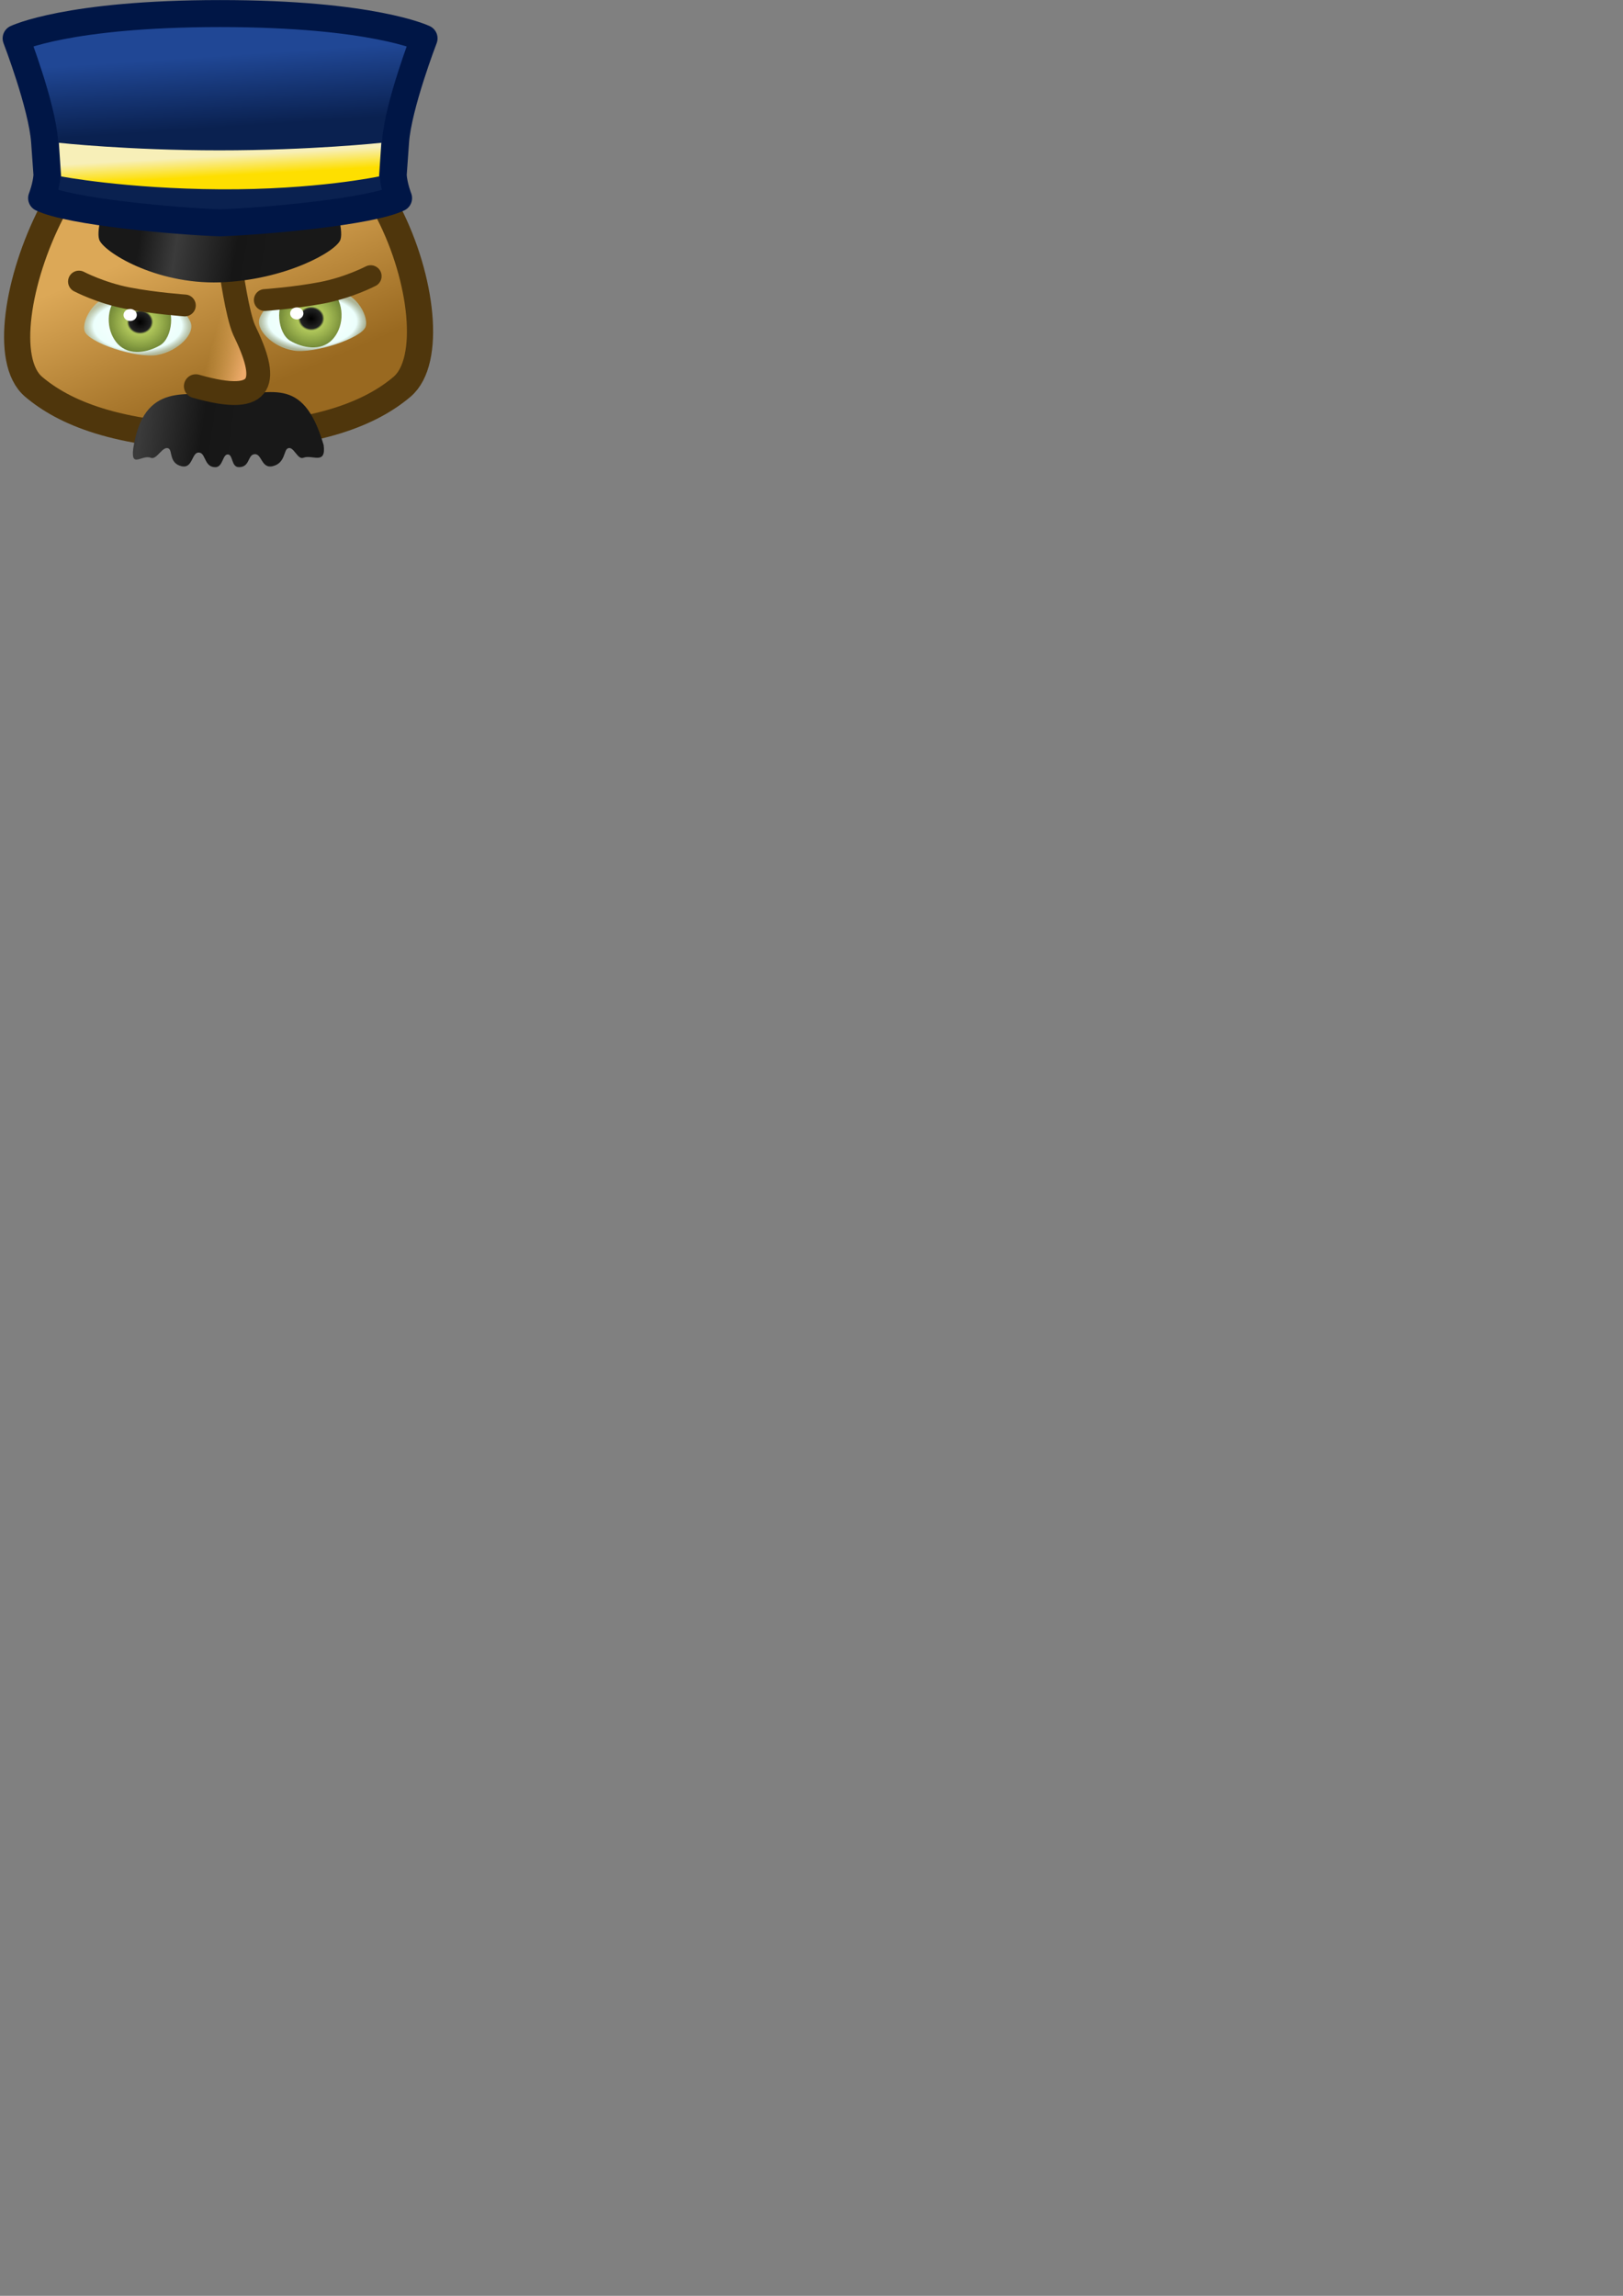 <?xml version="1.0" encoding="UTF-8" standalone="no"?>
<!-- Created with Inkscape (http://www.inkscape.org/) -->

<svg
   xmlns:dc="http://purl.org/dc/elements/1.1/"
   xmlns:cc="http://creativecommons.org/ns#"
   xmlns:rdf="http://www.w3.org/1999/02/22-rdf-syntax-ns#"
   xmlns:svg="http://www.w3.org/2000/svg"
   xmlns="http://www.w3.org/2000/svg"
   xmlns:xlink="http://www.w3.org/1999/xlink"
   xmlns:sodipodi="http://sodipodi.sourceforge.net/DTD/sodipodi-0.dtd"
   xmlns:inkscape="http://www.inkscape.org/namespaces/inkscape"
   width="744.094"
   height="1052.362"
   id="svg2"
   version="1.1"
   inkscape:version="0.48.3.1 r9886"
   sodipodi:docname="conductor.svg">
  <rect width="100%" height="100%" fill="#808080" stroke="none"/>
  <defs
     id="defs4">
    <linearGradient
       id="linearGradient4186">
      <stop
         style="stop-color:#11132c;stop-opacity:1;"
         offset="0"
         id="stop4188" />
      <stop
         style="stop-color:#363957;stop-opacity:1;"
         offset="1"
         id="stop4190" />
    </linearGradient>
    <linearGradient
       id="linearGradient4018">
      <stop
         style="stop-color:#ffffff;stop-opacity:1;"
         offset="0"
         id="stop4020" />
      <stop
         id="stop4026"
         offset="0.822"
         style="stop-color:#ecfffc;stop-opacity:1;" />
      <stop
         style="stop-color:#afd5d0;stop-opacity:0.638;"
         offset="1"
         id="stop4022" />
    </linearGradient>
    <linearGradient
       id="linearGradient3991">
      <stop
         style="stop-color:#edaa6a;stop-opacity:1"
         offset="0"
         id="stop3993" />
      <stop
         style="stop-color:#dca857;stop-opacity:0"
         offset="1"
         id="stop3995" />
    </linearGradient>
    <linearGradient
       id="linearGradient3983">
      <stop
         style="stop-color:#dca857;stop-opacity:1;"
         offset="0"
         id="stop3985" />
      <stop
         style="stop-color:#996920;stop-opacity:1;"
         offset="1"
         id="stop3987" />
    </linearGradient>
    <linearGradient
       id="linearGradient3936">
      <stop
         id="stop3938"
         offset="0"
         style="stop-color:#fedf00;stop-opacity:1;" />
      <stop
         style="stop-color:#f7efb8;stop-opacity:1"
         offset="1"
         id="stop3940" />
    </linearGradient>
    <linearGradient
       id="linearGradient3926">
      <stop
         id="stop3928"
         offset="0"
         style="stop-color:#181818;stop-opacity:1;" />
      <stop
         style="stop-color:#3b3b3b;stop-opacity:1"
         offset="0.279"
         id="stop3930" />
      <stop
         id="stop3932"
         offset="0.729"
         style="stop-color:#161616;stop-opacity:1;" />
      <stop
         id="stop3934"
         offset="1"
         style="stop-color:#181818;stop-opacity:1;" />
    </linearGradient>
    <linearGradient
       id="linearGradient3793">
      <stop
         style="stop-color:#181818;stop-opacity:1;"
         offset="0"
         id="stop3795" />
      <stop
         id="stop3801"
         offset="0.205"
         style="stop-color:#222222;stop-opacity:1;" />
      <stop
         style="stop-color:#161616;stop-opacity:1;"
         offset="0.603"
         id="stop3803" />
      <stop
         style="stop-color:#181818;stop-opacity:1;"
         offset="1"
         id="stop3797" />
    </linearGradient>
    <linearGradient
       id="linearGradient3783">
      <stop
         style="stop-color:#0a2150;stop-opacity:1;"
         offset="0"
         id="stop3785" />
      <stop
         style="stop-color:#204795;stop-opacity:1"
         offset="1"
         id="stop3787" />
    </linearGradient>
    <linearGradient
       id="linearGradient3773">
      <stop
         style="stop-color:#fedf00;stop-opacity:1;"
         offset="0"
         id="stop3775" />
      <stop
         id="stop3781"
         offset="1"
         style="stop-color:#eedf6f;stop-opacity:1;" />
    </linearGradient>
    <linearGradient
       inkscape:collect="always"
       xlink:href="#linearGradient3773"
       id="linearGradient3779"
       x1="319.466"
       y1="251.068"
       x2="319.115"
       y2="239.847"
       gradientUnits="userSpaceOnUse"
       gradientTransform="matrix(0.975,0,0,1,7.888,0)" />
    <linearGradient
       inkscape:collect="always"
       xlink:href="#linearGradient3783"
       id="linearGradient3789"
       x1="284.047"
       y1="226.901"
       x2="280.951"
       y2="186.814"
       gradientUnits="userSpaceOnUse"
       gradientTransform="matrix(0.946,0,0,0.821,-202.078,-125.505)" />
    <linearGradient
       inkscape:collect="always"
       xlink:href="#linearGradient3793"
       id="linearGradient3799"
       x1="242.859"
       y1="288.065"
       x2="320.518"
       y2="288.065"
       gradientUnits="userSpaceOnUse" />
    <linearGradient
       inkscape:collect="always"
       xlink:href="#linearGradient3773-8"
       id="linearGradient3779-9"
       x1="319.466"
       y1="251.068"
       x2="319.115"
       y2="239.847"
       gradientUnits="userSpaceOnUse"
       gradientTransform="matrix(-0.975,0,0,1,632.731,-7.23e-6)" />
    <linearGradient
       id="linearGradient3773-8">
      <stop
         style="stop-color:#fedf00;stop-opacity:1;"
         offset="0"
         id="stop3775-6" />
      <stop
         id="stop3781-6"
         offset="1"
         style="stop-color:#eedf6f;stop-opacity:1;" />
    </linearGradient>
    <linearGradient
       gradientTransform="matrix(-1,0,0,1,640.619,-7.23e-6)"
       inkscape:collect="always"
       xlink:href="#linearGradient3783-4"
       id="linearGradient3789-5"
       x1="284.047"
       y1="210.039"
       x2="281.943"
       y2="173.92"
       gradientUnits="userSpaceOnUse" />
    <linearGradient
       id="linearGradient3783-4">
      <stop
         style="stop-color:#0a2150;stop-opacity:1;"
         offset="0"
         id="stop3785-2" />
      <stop
         style="stop-color:#214897;stop-opacity:1;"
         offset="1"
         id="stop3787-9" />
    </linearGradient>
    <linearGradient
       inkscape:collect="always"
       xlink:href="#linearGradient3793-9"
       id="linearGradient3799-2"
       x1="242.859"
       y1="288.065"
       x2="320.518"
       y2="288.065"
       gradientUnits="userSpaceOnUse" />
    <linearGradient
       id="linearGradient3793-9">
      <stop
         style="stop-color:#181818;stop-opacity:1;"
         offset="0"
         id="stop3795-4" />
      <stop
         id="stop3801-7"
         offset="0.205"
         style="stop-color:#222222;stop-opacity:1;" />
      <stop
         style="stop-color:#161616;stop-opacity:1;"
         offset="0.603"
         id="stop3803-6" />
      <stop
         style="stop-color:#181818;stop-opacity:1;"
         offset="1"
         id="stop3797-0" />
    </linearGradient>
    <linearGradient
       gradientTransform="matrix(-1,0,0,1,640.619,-7.23e-6)"
       y2="288.065"
       x2="320.518"
       y1="288.065"
       x1="242.859"
       gradientUnits="userSpaceOnUse"
       id="linearGradient3832"
       xlink:href="#linearGradient3793-9"
       inkscape:collect="always" />
    <linearGradient
       inkscape:collect="always"
       xlink:href="#linearGradient3793"
       id="linearGradient3880"
       gradientUnits="userSpaceOnUse"
       x1="242.859"
       y1="288.065"
       x2="320.518"
       y2="288.065"
       gradientTransform="matrix(1.154,0,0,1.009,-49.29,-3.522)" />
    <linearGradient
       inkscape:collect="always"
       xlink:href="#linearGradient3793-5"
       id="linearGradient3880-5"
       gradientUnits="userSpaceOnUse"
       x1="242.859"
       y1="288.065"
       x2="320.518"
       y2="288.065"
       gradientTransform="matrix(1.154,0,0,1.009,-49.29,-2.645)" />
    <linearGradient
       id="linearGradient3793-5">
      <stop
         style="stop-color:#181818;stop-opacity:1;"
         offset="0"
         id="stop3795-2" />
      <stop
         id="stop3801-76"
         offset="0.205"
         style="stop-color:#222222;stop-opacity:1;" />
      <stop
         style="stop-color:#161616;stop-opacity:1;"
         offset="0.603"
         id="stop3803-0" />
      <stop
         style="stop-color:#181818;stop-opacity:1;"
         offset="1"
         id="stop3797-3" />
    </linearGradient>
    <linearGradient
       y2="296.409"
       x2="287.391"
       y1="279.373"
       x1="370.2"
       gradientTransform="matrix(-0.704,0,0,0.828,545.685,51.744)"
       gradientUnits="userSpaceOnUse"
       id="linearGradient3899"
       xlink:href="#linearGradient3926"
       inkscape:collect="always" />
    <linearGradient
       inkscape:collect="always"
       xlink:href="#linearGradient3936"
       id="linearGradient3924"
       gradientUnits="userSpaceOnUse"
       gradientTransform="matrix(-0.867,0,0,0.821,378.507,-125.505)"
       x1="319.466"
       y1="251.068"
       x2="320.132"
       y2="239.847" />
    <linearGradient
       inkscape:collect="always"
       xlink:href="#linearGradient3983"
       id="linearGradient3989"
       x1="284.168"
       y1="324.832"
       x2="320.867"
       y2="401.702"
       gradientUnits="userSpaceOnUse"
       gradientTransform="matrix(1.009,0,0,0.904,-222.804,-176.7)" />
    <linearGradient
       inkscape:collect="always"
       xlink:href="#linearGradient3991"
       id="linearGradient3997"
       x1="332.09"
       y1="347.153"
       x2="315.608"
       y2="342.244"
       gradientUnits="userSpaceOnUse"
       gradientTransform="matrix(1,0,0,1.08,-219.404,-208.548)" />
    <radialGradient
       inkscape:collect="always"
       xlink:href="#linearGradient4018"
       id="radialGradient4024"
       cx="280.154"
       cy="329.961"
       fx="280.154"
       fy="329.961"
       r="30.425"
       gradientTransform="matrix(0.808,0,0,0.447,-163.212,1.854)"
       gradientUnits="userSpaceOnUse" />
    <radialGradient
       inkscape:collect="always"
       xlink:href="#linearGradient4018-2"
       id="radialGradient4024-3"
       cx="280.154"
       cy="329.961"
       fx="280.154"
       fy="329.961"
       r="30.425"
       gradientTransform="matrix(0.808,0,0,0.447,59.524,186.281)"
       gradientUnits="userSpaceOnUse" />
    <linearGradient
       id="linearGradient4018-2">
      <stop
         style="stop-color:#000000;stop-opacity:1;"
         offset="0"
         id="stop4020-3" />
      <stop
         id="stop4065"
         offset="0.21"
         style="stop-color:#000000;stop-opacity:0.863;" />
      <stop
         id="stop4026-1"
         offset="0.253"
         style="stop-color:#95b21e;stop-opacity:0.731;" />
      <stop
         style="stop-color:#283812;stop-opacity:1;"
         offset="1"
         id="stop4022-0" />
    </linearGradient>
    <radialGradient
       r="30.425"
       fy="315.441"
       fx="284.319"
       cy="315.441"
       cx="284.319"
       gradientTransform="matrix(0.783,0,0,0.721,-158.402,-79.838)"
       gradientUnits="userSpaceOnUse"
       id="radialGradient4044"
       xlink:href="#linearGradient4018-2"
       inkscape:collect="always" />
    <radialGradient
       inkscape:collect="always"
       xlink:href="#linearGradient4018-22"
       id="radialGradient4024-2"
       cx="280.154"
       cy="329.961"
       fx="280.154"
       fy="329.961"
       r="30.425"
       gradientTransform="matrix(0.808,0,0,0.447,59.524,186.281)"
       gradientUnits="userSpaceOnUse" />
    <linearGradient
       id="linearGradient4018-22">
      <stop
         style="stop-color:#ffffff;stop-opacity:1;"
         offset="0"
         id="stop4020-2" />
      <stop
         id="stop4026-2"
         offset="0.822"
         style="stop-color:#ecfffc;stop-opacity:1;" />
      <stop
         style="stop-color:#afd5d0;stop-opacity:0.638;"
         offset="1"
         id="stop4022-4" />
    </linearGradient>
    <radialGradient
       r="30.425"
       fy="316.102"
       fx="283.711"
       cy="316.102"
       cx="283.711"
       gradientTransform="matrix(-0.783,0,0,0.721,364.848,-81.904)"
       gradientUnits="userSpaceOnUse"
       id="radialGradient4044-6"
       xlink:href="#linearGradient4018-2"
       inkscape:collect="always" />
    <linearGradient
       id="linearGradient4018-2-9">
      <stop
         style="stop-color:#000000;stop-opacity:1;"
         offset="0"
         id="stop4020-3-6" />
      <stop
         id="stop4065-1"
         offset="0.256"
         style="stop-color:#000000;stop-opacity:0.863;" />
      <stop
         id="stop4026-1-7"
         offset="0.287"
         style="stop-color:#95b21e;stop-opacity:0.731;" />
      <stop
         style="stop-color:#283812;stop-opacity:1;"
         offset="1"
         id="stop4022-0-8" />
    </linearGradient>
    <radialGradient
       r="30.425"
       fy="329.961"
       fx="280.154"
       cy="329.961"
       cx="280.154"
       gradientTransform="matrix(-0.808,0,0,0.447,369.658,-0.212)"
       gradientUnits="userSpaceOnUse"
       id="radialGradient4090"
       xlink:href="#linearGradient4018-22"
       inkscape:collect="always" />
    <linearGradient
       id="linearGradient3991-0">
      <stop
         style="stop-color:#edaa6a;stop-opacity:1"
         offset="0"
         id="stop3993-1" />
      <stop
         style="stop-color:#dca857;stop-opacity:0"
         offset="1"
         id="stop3995-2" />
    </linearGradient>
    <linearGradient
       y2="342.244"
       x2="315.608"
       y1="347.153"
       x1="332.09"
       gradientTransform="matrix(1,0,0,0.904,-306.182,-275.488)"
       gradientUnits="userSpaceOnUse"
       id="linearGradient4148"
       xlink:href="#linearGradient3991-0"
       inkscape:collect="always" />
    <linearGradient
       inkscape:collect="always"
       xlink:href="#linearGradient4186"
       id="linearGradient4192"
       x1="308.86"
       y1="375.022"
       x2="307.111"
       y2="391.888"
       gradientUnits="userSpaceOnUse" />
    <linearGradient
       inkscape:collect="always"
       xlink:href="#linearGradient4186-2"
       id="linearGradient4192-0"
       x1="308.86"
       y1="375.022"
       x2="307.111"
       y2="391.888"
       gradientUnits="userSpaceOnUse" />
    <linearGradient
       id="linearGradient4186-2">
      <stop
         style="stop-color:#11132c;stop-opacity:1;"
         offset="0"
         id="stop4188-5" />
      <stop
         style="stop-color:#363957;stop-opacity:1;"
         offset="1"
         id="stop4190-9" />
    </linearGradient>
    <linearGradient
       gradientTransform="matrix(-0.765,0,0,1.153,571.313,-59.618)"
       y2="391.888"
       x2="307.111"
       y1="368.863"
       x1="310.021"
       gradientUnits="userSpaceOnUse"
       id="linearGradient4209-8"
       xlink:href="#linearGradient4186-2-1"
       inkscape:collect="always" />
    <linearGradient
       id="linearGradient4186-2-1">
      <stop
         style="stop-color:#11132c;stop-opacity:1;"
         offset="0"
         id="stop4188-5-3" />
      <stop
         style="stop-color:#363957;stop-opacity:1;"
         offset="1"
         id="stop4190-9-0" />
    </linearGradient>
    <linearGradient
       y2="391.888"
       x2="307.111"
       y1="368.863"
       x1="310.021"
       gradientTransform="matrix(-1.787,0,0,2.523,896.758,-680.042)"
       gradientUnits="userSpaceOnUse"
       id="linearGradient4243"
       xlink:href="#linearGradient4186-2-1"
       inkscape:collect="always" />
    <linearGradient
       y2="296.409"
       x2="287.391"
       y1="279.373"
       x1="370.2"
       gradientTransform="matrix(-0.745,0,0,1.081,339.207,-227.678)"
       gradientUnits="userSpaceOnUse"
       id="linearGradient3899-1"
       xlink:href="#linearGradient3926-8"
       inkscape:collect="always" />
    <linearGradient
       id="linearGradient3926-8">
      <stop
         id="stop3928-8"
         offset="0"
         style="stop-color:#181818;stop-opacity:1;" />
      <stop
         style="stop-color:#3b3b3b;stop-opacity:1"
         offset="0.279"
         id="stop3930-5" />
      <stop
         id="stop3932-8"
         offset="0.729"
         style="stop-color:#161616;stop-opacity:1;" />
      <stop
         id="stop3934-4"
         offset="1"
         style="stop-color:#181818;stop-opacity:1;" />
    </linearGradient>
    <linearGradient
       y2="296.409"
       x2="287.391"
       y1="279.373"
       x1="370.2"
       gradientTransform="matrix(-0.704,0,0,0.828,279.923,-220.503)"
       gradientUnits="userSpaceOnUse"
       id="linearGradient4337"
       xlink:href="#linearGradient3926-8"
       inkscape:collect="always" />
    <linearGradient
       inkscape:collect="always"
       xlink:href="#linearGradient3926"
       id="linearGradient4359"
       gradientUnits="userSpaceOnUse"
       gradientTransform="matrix(-0.72,0,0,0.917,331.283,-152.069)"
       x1="370.2"
       y1="279.373"
       x2="287.391"
       y2="296.409" />
  </defs>
  <sodipodi:namedview
     id="base"
     pagecolor="#ffffff"
     bordercolor="#666666"
     borderopacity="1.0"
     inkscape:pageopacity="0.0"
     inkscape:pageshadow="2"
     inkscape:zoom="2.4847004"
     inkscape:cx="80.833148"
     inkscape:cy="944.59308"
     inkscape:document-units="px"
     inkscape:current-layer="layer1"
     showgrid="false"
     inkscape:window-width="1233"
     inkscape:window-height="1010"
     inkscape:window-x="111"
     inkscape:window-y="50"
     inkscape:window-maximized="0" />
  <g
     inkscape:label="Layer 1"
     inkscape:groupmode="layer"
     id="layer1">
    <path
       style="fill:url(#linearGradient3989);fill-opacity:1;stroke:#4f360c;stroke-width:12;stroke-linecap:butt;stroke-linejoin:round;stroke-miterlimit:4;stroke-opacity:1;stroke-dasharray:none"
       d="m 184.323,177.292 c 13.817,-11.723 9.239,-49.875 -6.133,-79.783 -11.889,-23.132 2.129,-73.583 -78.32,-75.072 -80.449,1.489 -64.431,51.94 -76.32,75.072 C 8.179,127.417 1.6,165.569 15.417,177.292 c 13.817,11.723 38.035,22.293 84.453,23.037 46.418,-0.744 70.636,-11.314 84.453,-23.037 z"
       id="path3942-7"
       inkscape:connector-curvature="0"
       sodipodi:nodetypes="zscszcz" />
    <path
       style="fill:url(#radialGradient4024);fill-opacity:1;stroke:none"
       d="m 79.328,138.186 c 0,0 -14.45,0 -24.651,-2.181 -10.2,-2.181 -17.567,10.634 -15.867,15.815 1.7,5.181 23.517,12.543 33.151,10.907 9.634,-1.636 17.851,-9.816 15.3,-15.27 -2.55,-5.454 -7.934,-9.271 -7.934,-9.271 z"
       id="path4016"
       inkscape:connector-curvature="0" />
    <path
       style="fill:url(#radialGradient4044);fill-opacity:1;stroke:none"
       d="m 74.981,137.98 c -7.099,-0.26 -14.446,-1.112 -21.411,-2.171 -5.627,7.215 -4.386,16.76 0.522,21.947 5.186,5.481 13.859,3.791 19.336,0.493 5.805,-3.495 6.952,-16.618 1.552,-20.27 z"
       id="path4016-4"
       inkscape:connector-curvature="0"
       sodipodi:nodetypes="ccssc" />
    <path
       style="fill:url(#radialGradient4090);fill-opacity:1;stroke:none"
       d="m 127.118,136.12 c 0,0 14.45,0 24.651,-2.181 10.2,-2.181 17.567,10.634 15.867,15.815 -1.7,5.181 -23.517,12.543 -33.151,10.907 -9.634,-1.636 -17.851,-9.816 -15.3,-15.27 2.55,-5.454 7.934,-9.271 7.934,-9.271 z"
       id="path4016-3"
       inkscape:connector-curvature="0" />
    <path
       style="fill:url(#radialGradient4044-6);fill-opacity:1;stroke:none"
       d="m 131.465,135.914 c 7.099,-0.26 14.446,-1.112 21.411,-2.171 5.627,7.215 4.386,16.76 -0.522,21.947 -5.186,5.481 -13.859,3.791 -19.336,0.493 -5.805,-3.495 -6.952,-16.618 -1.552,-20.27 z"
       id="path4016-4-7"
       inkscape:connector-curvature="0"
       sodipodi:nodetypes="ccssc" />
    <path
       style="color:#000000;fill:none;stroke:#4f360c;stroke-width:10;stroke-linecap:round;stroke-linejoin:round;stroke-miterlimit:4;stroke-opacity:1;stroke-dasharray:none;stroke-dashoffset:0;marker:none;visibility:visible;display:inline;overflow:visible;enable-background:accumulate"
       d="m 84.751,140.01 c 0,0 -13.804,-0.952 -26.179,-3.332 -12.376,-2.38 -22.371,-7.616 -22.371,-7.616"
       id="path4131"
       inkscape:connector-curvature="0" />
    <path
       style="color:#000000;fill:none;stroke:#4f360c;stroke-width:10;stroke-linecap:round;stroke-linejoin:round;stroke-miterlimit:4;stroke-opacity:1;stroke-dasharray:none;stroke-dashoffset:0;marker:none;visibility:visible;display:inline;overflow:visible;enable-background:accumulate"
       d="m 121.402,137.534 c 0,0 13.804,-0.952 26.179,-3.332 12.376,-2.38 22.371,-7.616 22.371,-7.616"
       id="path4131-2"
       inkscape:connector-curvature="0" />
    <path
       style="color:#000000;fill:url(#linearGradient3899-1);fill-opacity:1;fill-rule:nonzero;stroke:none;stroke-width:0;marker:none;visibility:visible;display:inline;overflow:visible;enable-background:accumulate"
       d="m 109.42,214.129 c 4.992,0.123 4.17,-5.124 6.789,-5.835 3.987,-1.082 3.277,6.773 8.89,5.375 5.731,-1.428 4.897,-7.202 6.83,-8.134 2.714,-1.308 4.407,5.384 7.149,4.297 4.1,-1.626 10.472,3.538 9.316,-5.772 -9.603,-32.943 -24.603,-22.877 -45.216,-22.933 -17.407,0.064 -37.459,-6.334 -42.087,24.494 -1.156,9.31 3.964,2.602 8.064,4.228 2.742,1.088 5.374,-5.604 8.089,-4.297 1.933,0.931 0.16,6.706 5.891,8.134 5.613,1.398 4.589,-7.229 8.576,-6.147 2.619,0.711 2.11,6.73 7.102,6.607 3.416,-0.084 3.184,-5.841 5.616,-5.843 2.43,-0.001 1.574,5.742 4.99,5.826 z"
       id="path4184-8"
       inkscape:connector-curvature="0"
       sodipodi:nodetypes="csssscccsssssssc" />
    <path
       sodipodi:type="arc"
       style="color:#000000;fill:#ffffff;fill-opacity:1;fill-rule:nonzero;stroke:none;stroke-width:0;marker:none;visibility:visible;display:inline;overflow:visible;enable-background:accumulate"
       id="path4262"
       sodipodi:cx="288.25677"
       sodipodi:cy="325.29688"
       sodipodi:rx="3.8973124"
       sodipodi:ry="3.8973124"
       d="m 292.154,325.297 a 3.897,3.897 0 1 1 -7.795,0 3.897,3.897 0 1 1 7.795,0 z"
       transform="matrix(0.778,0,0,0.704,-164.585,-84.624)" />
    <path
       sodipodi:type="arc"
       style="color:#000000;fill:#ffffff;fill-opacity:1;fill-rule:nonzero;stroke:none;stroke-width:0;marker:none;visibility:visible;display:inline;overflow:visible;enable-background:accumulate"
       id="path4262-2"
       sodipodi:cx="288.25677"
       sodipodi:cy="325.29688"
       sodipodi:rx="3.8973124"
       sodipodi:ry="3.8973124"
       d="m 292.154,325.297 a 3.897,3.897 0 1 1 -7.795,0 3.897,3.897 0 1 1 7.795,0 z"
       transform="matrix(0.778,0,0,0.704,-88.206,-85.346)" />
    <path
       style="color:#000000;fill:url(#linearGradient3997);fill-opacity:1;fill-rule:nonzero;stroke:#4f360c;stroke-width:10.926;stroke-linecap:round;stroke-linejoin:round;stroke-miterlimit:4;stroke-opacity:1;stroke-dasharray:none;stroke-dashoffset:0;marker:none;visibility:visible;display:inline;overflow:visible;enable-background:accumulate"
       d="m 89.778,177.028 c 32.859,9.431 33.117,-3.194 22.132,-25.783 -3.111,-7.006 -5.951,-27.312 -5.951,-27.312"
       id="path3964"
       inkscape:connector-curvature="0"
       sodipodi:nodetypes="ccc" />
    <path
       style="fill:url(#linearGradient4359);fill-opacity:1;stroke:none"
       d="m 156.1,109.799 c 1.541,-4.769 -2.928,-17.695 -2.928,-17.695 0,0 -30.545,12.226 -52.385,12.226 -21.841,0 -52.385,-12.226 -52.385,-12.226 0,0 -4.469,12.926 -2.928,17.695 1.767,5.469 25.618,20.582 55.313,19.625 29.695,-0.957 53.547,-14.156 55.313,-19.625 z"
       id="path3791-3"
       inkscape:connector-curvature="0"
       sodipodi:nodetypes="sczcszs" />
    <path
       style="fill:url(#linearGradient3789);fill-opacity:1;stroke:#001646;stroke-width:12.381;stroke-linecap:butt;stroke-linejoin:round;stroke-miterlimit:4;stroke-opacity:1;stroke-dasharray:none"
       d="m 19.08,90.825 c 0,0 2.138,-5.397 2.47,-10.582 L 20.444,64.839 C 19.262,48.385 7.398,17.591 7.398,17.591 c 0,0 23.549,-11.372 93.507,-11.372 69.958,0 93.507,11.372 93.507,11.372 0,0 -11.864,30.795 -13.046,47.248 l -1.106,15.404 c 0.332,5.185 2.47,10.582 2.47,10.582 C 169.844,97.106 121.123,101.46 100.905,102.143 80.687,101.46 31.966,97.106 19.08,90.825 z"
       id="path2985"
       inkscape:connector-curvature="0"
       sodipodi:nodetypes="ccscccscccc" />
    <path
       id="path2985-3-0"
       style="fill:url(#linearGradient3924);fill-opacity:1;stroke:none"
       d="m 28.019,80.864 -1.014,-15.404 c 0,0 31.498,3.457 73.589,3.457 42.09,0 74.212,-3.457 74.212,-3.457 l -1.014,15.404 c 0,0 -29.179,6.199 -72.886,5.911 -43.708,-0.288 -72.886,-5.911 -72.886,-5.911 z"
       inkscape:connector-curvature="0"
       sodipodi:nodetypes="cczcczc" />
  </g>
</svg>
